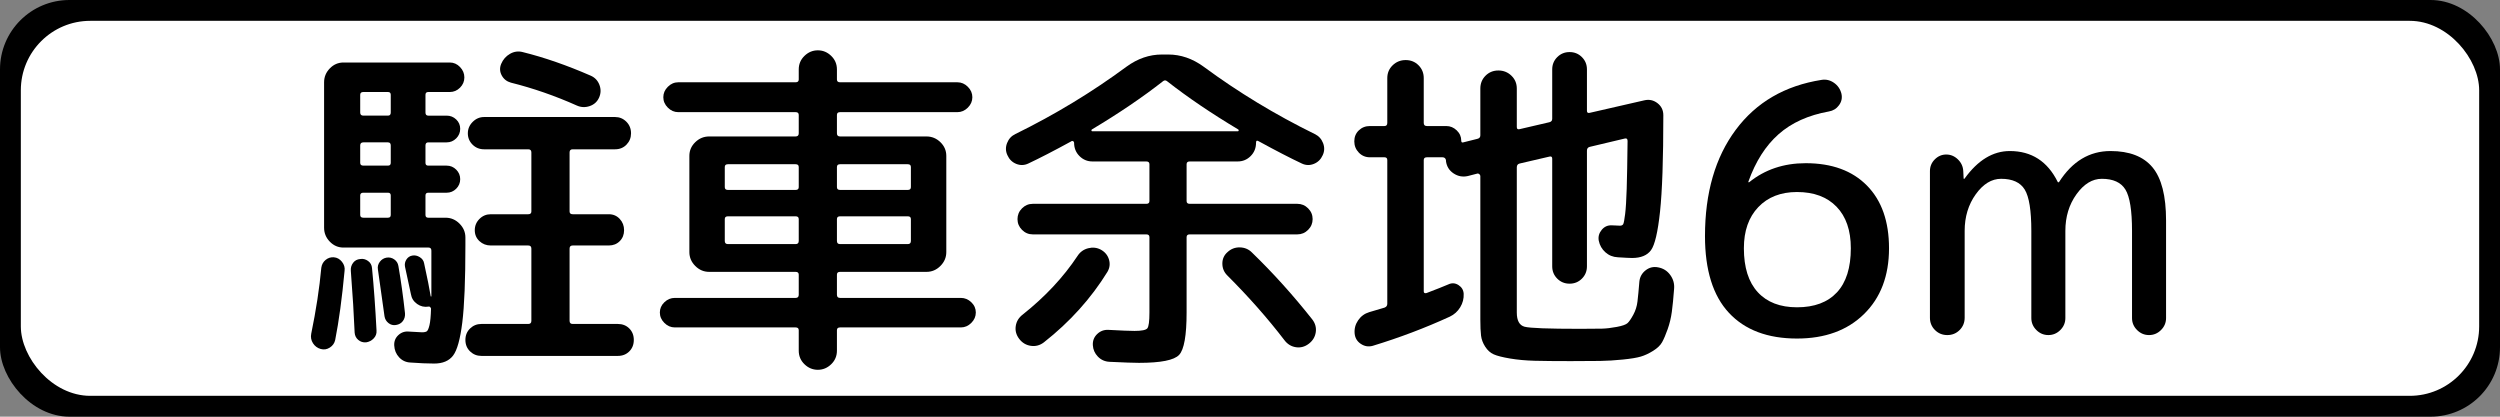 <?xml version="1.0" encoding="UTF-8" standalone="no"?>
<!-- Created with Inkscape (http://www.inkscape.org/) -->

<svg
   xmlns:svg="http://www.w3.org/2000/svg"
   xmlns="http://www.w3.org/2000/svg"
   version="1.1"
   width="1800"
   height="300"
   id="svg5338">
  <rect width="100%" height="100%" fill="#808080" stroke="none"/>
  <defs
     id="defs5340" />
  <rect
     width="1800"
     height="300"
     rx="50"
     ry="50"
     x="0"
     y="0"
     id="rect5348"
     style="color:#000000;fill:#000000;fill-opacity:1;stroke:none;stroke-width:99;marker:none;visibility:visible;display:inline;overflow:visible;enable-background:accumulate" />
  <rect
     width="1770"
     height="270"
     rx="50"
     ry="50"
     x="15"
     y="15"
     id="rect5860"
     style="color:#000000;fill:#ffffff;fill-opacity:1;fill-rule:nonzero;stroke:none;stroke-width:99;marker:none;visibility:visible;display:inline;overflow:visible;enable-background:accumulate" />
  <g
     id="text2814"
     style="font-size:250px;font-style:normal;font-weight:normal;text-align:center;text-anchor:middle;fill:#000000;fill-opacity:1;stroke:none">
    <path
       d="m 376.341,37.498 c 15.503,3.835 31.837,9.501 49.004,16.998 3.001,1.333 5.083,3.541 6.248,6.626 1.165,3.085 1.081,6.128 -0.252,9.129 -1.333,3.001 -3.582,5.042 -6.748,6.123 -3.166,1.081 -6.25,0.955 -9.251,-0.378 -15.666,-6.999 -31.499,-12.497 -47.501,-16.495 -3.001,-0.834 -5.21,-2.585 -6.626,-5.253 -1.417,-2.668 -1.54,-5.418 -0.37,-8.251 1.332,-3.163 3.457,-5.579 6.374,-7.248 2.917,-1.668 5.957,-2.085 9.121,-1.251 z m 33.752,141.502 0,52.002 c -2e-4,1.495 0.75,2.243 2.251,2.243 l 32.501,0 c 3.331,1e-5 6.08,1.083 8.247,3.25 2.167,2.167 3.25,4.917 3.25,8.251 -2.4e-4,3.334 -1.084,6.084 -3.25,8.251 -2.167,2.167 -4.916,3.25 -8.247,3.25 l -98.251,0 c -3.169,-10e-6 -5.879,-1.083 -8.129,-3.25 -2.251,-2.167 -3.376,-4.917 -3.376,-8.251 -1.2e-4,-3.334 1.125,-6.084 3.376,-8.251 2.251,-2.167 4.96,-3.25 8.129,-3.25 l 33.745,0 c 1.5,1e-5 2.251,-0.748 2.251,-2.243 l 0,-52.002 c -1.7e-4,-1.5 -0.75,-2.251 -2.251,-2.251 l -26.993,0 c -3.169,7e-5 -5.879,-1.041 -8.129,-3.124 -2.251,-2.083 -3.376,-4.709 -3.376,-7.877 -1.3e-4,-3.169 1.125,-5.877 3.376,-8.125 2.251,-2.248 4.96,-3.372 8.129,-3.372 l 26.993,0 c 1.5,8e-5 2.251,-0.666 2.251,-1.999 l 0,-42.503 c -1.7e-4,-1.5 -0.75,-2.251 -2.251,-2.251 l -31.746,0 c -3.332,1.3e-4 -6.123,-1.125 -8.373,-3.376 -2.251,-2.251 -3.376,-4.959 -3.376,-8.125 -1.2e-4,-3.166 1.166,-5.915 3.498,-8.247 2.332,-2.332 5.082,-3.498 8.251,-3.498 l 94.246,0 c 3.169,1.57e-4 5.878,1.124 8.129,3.372 2.25,2.248 3.376,5.041 3.376,8.377 -2.4e-4,3.164 -1.084,5.871 -3.25,8.121 -2.167,2.251 -4.919,3.376 -8.255,3.376 l -30.495,0 c -1.501,1.3e-4 -2.251,0.75 -2.251,2.251 l 0,42.503 c -2e-4,1.333 0.75,1.999 2.251,1.999 l 26.001,0 c 3.163,8e-5 5.787,1.124 7.87,3.372 2.083,2.248 3.124,4.957 3.124,8.125 -2.3e-4,3.169 -1.042,5.795 -3.124,7.877 -2.083,2.083 -4.706,3.124 -7.87,3.124 l -26.001,0 c -1.501,7e-5 -2.251,0.75 -2.251,2.251 z m -176.75,-14.999 0,-104.752 c -2e-5,-3.835 1.375,-7.169 4.124,-10.002 2.749,-2.833 6.041,-4.249 9.876,-4.25 l 76.5,0 c 2.833,1.96e-4 5.291,1.084 7.374,3.25 2.083,2.167 3.124,4.667 3.124,7.5 -1.2e-4,2.833 -1.042,5.291 -3.124,7.374 -2.083,2.083 -4.541,3.124 -7.374,3.124 l -15.503,0 c -1.333,1.75e-4 -1.999,0.669 -1.999,2.007 l 0,12.749 c -9e-5,1.501 0.666,2.251 1.999,2.251 l 13.252,0 c 2.665,1.58e-4 4.956,0.917 6.874,2.75 1.917,1.834 2.876,4.083 2.876,6.748 -1.2e-4,2.665 -0.959,4.957 -2.876,6.874 -1.918,1.918 -4.209,2.876 -6.874,2.876 l -13.252,0 c -1.333,1.4e-4 -1.999,0.75 -1.999,2.251 l 0,12.497 c -9e-5,1.333 0.666,1.999 1.999,1.999 l 13.252,0 c 2.665,1.2e-4 4.956,0.959 6.874,2.876 1.917,1.918 2.876,4.209 2.876,6.874 -1.2e-4,2.665 -0.959,4.957 -2.876,6.874 -1.918,1.918 -4.209,2.876 -6.874,2.876 l -13.252,0 c -1.333,1e-4 -1.999,0.666 -1.999,1.999 l 0,14 c -9e-5,1.333 0.666,1.999 1.999,1.999 l 12.505,0 c 3.83,8e-5 7.161,1.418 9.995,4.253 2.833,2.836 4.249,6.168 4.25,9.998 l 0,5.753 c -1.2e-4,24.999 -0.749,43.499 -2.247,55.5 -1.498,12.001 -3.705,19.918 -6.622,23.75 -2.917,3.832 -7.46,5.749 -13.63,5.749 -4.832,-2e-5 -10.582,-0.249 -17.25,-0.748 -3.164,-0.168 -5.829,-1.419 -7.996,-3.754 -2.167,-2.335 -3.334,-5.168 -3.502,-8.499 -0.168,-3.001 0.832,-5.501 2.998,-7.5 2.167,-1.999 4.75,-2.833 7.751,-2.502 5,0.336 8.082,0.504 9.247,0.504 1.668,0 2.836,-0.25 3.502,-0.751 0.666,-0.501 1.292,-1.959 1.877,-4.375 0.585,-2.416 0.959,-6.373 1.122,-11.871 -10e-5,-0.336 -0.207,-0.712 -0.622,-1.129 -0.415,-0.417 -0.79,-0.542 -1.125,-0.374 -3.001,0.498 -5.751,-0.127 -8.251,-1.877 -2.5,-1.75 -3.999,-4.125 -4.498,-7.126 -0.666,-3.164 -2.083,-9.745 -4.25,-19.745 -0.336,-1.836 -0.003,-3.545 0.999,-5.127 1.002,-1.582 2.418,-2.539 4.25,-2.872 1.831,-0.333 3.623,0.042 5.375,1.125 1.752,1.083 2.794,2.541 3.124,4.372 2.334,10.666 3.919,18.583 4.753,23.75 -9e-5,0.168 0.083,0.252 0.248,0.252 0.165,2e-5 0.248,-0.084 0.248,-0.252 l 0,-32.753 c -1e-4,-1.5 -0.666,-2.251 -1.999,-2.251 l -61.249,0 c -3.835,7e-5 -7.127,-1.416 -9.876,-4.25 -2.749,-2.833 -4.124,-6.164 -4.124,-9.995 z m 26.001,-95.749 0,12.749 c -4e-5,1.501 0.75,2.251 2.251,2.251 l 17.746,0 c 1.333,1.58e-4 1.999,-0.75 1.999,-2.251 l 0,-12.749 c -7e-5,-1.338 -0.666,-2.006 -1.999,-2.007 l -17.746,0 c -1.5,1.75e-4 -2.251,0.669 -2.251,2.007 z m 0,36.499 0,12.497 c -4e-5,1.333 0.75,1.999 2.251,1.999 l 17.746,0 c 1.333,1.2e-4 1.999,-0.666 1.999,-1.999 l 0,-12.497 c -7e-5,-1.5 -0.666,-2.251 -1.999,-2.251 l -17.746,0 c -1.5,1.4e-4 -2.251,0.75 -2.251,2.251 z m 0,35.995 0,14 c -4e-5,1.333 0.75,1.999 2.251,1.999 l 17.746,0 c 1.333,8e-5 1.999,-0.666 1.999,-1.999 l 0,-14 c -7e-5,-1.333 -0.666,-1.999 -1.999,-1.999 l -17.746,0 c -1.5,1e-4 -2.251,0.666 -2.251,1.999 z m -11.253,54.253 c -1.831,19.669 -4.082,36.252 -6.752,49.751 -0.498,2.335 -1.789,4.168 -3.872,5.501 -2.083,1.333 -4.292,1.666 -6.626,0.999 -2.335,-0.666 -4.168,-2.042 -5.501,-4.128 -1.333,-2.085 -1.75,-4.377 -1.251,-6.874 3.504,-16.998 5.923,-32.832 7.256,-47.501 0.331,-2.335 1.371,-4.21 3.12,-5.627 1.75,-1.416 3.708,-2.041 5.875,-1.873 2.335,0.168 4.294,1.251 5.878,3.25 1.584,1.999 2.209,4.166 1.873,6.5 z m 15.503,51.498 c -2.167,0.168 -4.042,-0.415 -5.627,-1.747 -1.584,-1.333 -2.461,-3.082 -2.628,-5.249 -0.498,-12.334 -1.414,-27.168 -2.747,-44.502 -0.168,-2.167 0.374,-4.083 1.625,-5.749 1.251,-1.666 2.96,-2.583 5.127,-2.75 1.999,-0.336 3.873,0.122 5.623,1.373 1.75,1.251 2.708,2.96 2.876,5.127 1.333,13.667 2.416,28.666 3.25,44.998 0.168,2.167 -0.499,4.042 -1.999,5.627 -1.5,1.584 -3.334,2.542 -5.501,2.872 z m 9.872,-57.999 c 1.251,-1.668 2.876,-2.669 4.875,-3.002 1.999,-0.333 3.832,0.084 5.501,1.251 1.668,1.167 2.668,2.75 2.998,4.749 1.836,10.503 3.42,21.838 4.753,34.004 0.168,2.167 -0.332,4.041 -1.499,5.623 -1.167,1.582 -2.834,2.541 -5.001,2.876 -1.999,0.331 -3.791,-0.128 -5.375,-1.377 -1.584,-1.249 -2.542,-2.872 -2.872,-4.871 -0.671,-5.168 -2.256,-16.418 -4.753,-33.752 -0.336,-1.999 0.122,-3.832 1.373,-5.501 z"
       id="path2824"
       style="font-variant:normal;font-stretch:normal;font-family:'Rounded M+ 1p medium';-inkscape-font-specification:'Rounded M+ 1p medium,'" />
    <path
       d="m 575.095,252.502 0,-14.755 c -1.1e-4,-1.333 -0.75,-1.999 -2.251,-1.999 l -86.998,0 c -2.833,1e-5 -5.333,-1.083 -7.5,-3.25 -2.167,-2.167 -3.25,-4.667 -3.25,-7.5 -1e-5,-2.833 1.083,-5.291 3.25,-7.374 2.167,-2.083 4.667,-3.124 7.5,-3.124 l 86.998,0 c 1.5,2e-5 2.251,-0.75 2.251,-2.251 l 0,-14.503 c -1.1e-4,-1.333 -0.75,-1.999 -2.251,-1.999 l -51.002,0 -11.246,0 c -3.835,5e-5 -7.169,-1.416 -10.002,-4.25 -2.833,-2.833 -4.25,-6.167 -4.25,-10.002 l 0,-69.244 c -3e-5,-3.835 1.416,-7.127 4.25,-9.876 2.833,-2.749 6.167,-4.124 10.002,-4.124 l 62.248,0 c 1.5,1.43e-4 2.251,-0.75 2.251,-2.251 l 0,-13.252 c -1.1e-4,-1.332 -0.75,-1.999 -2.251,-1.999 l -84.503,0 c -2.833,1.6e-4 -5.333,-1.083 -7.5,-3.25 -2.167,-2.167 -3.25,-4.666 -3.25,-7.5 -10e-6,-2.833 1.083,-5.333 3.25,-7.5 2.167,-2.167 4.667,-3.25 7.5,-3.25 l 84.503,0 c 1.5,1.82e-4 2.251,-0.666 2.251,-1.999 l 0,-7.256 c -1.1e-4,-3.83 1.374,-7.079 4.124,-9.747 2.749,-2.668 5.957,-4.001 9.624,-4.002 3.667,2.05e-4 6.875,1.334 9.624,4.002 2.749,2.668 4.124,5.917 4.124,9.747 l 0,7.256 c -1.4e-4,1.333 0.75,1.999 2.251,1.999 l 84.503,0 c 2.833,1.82e-4 5.333,1.084 7.5,3.25 2.167,2.167 3.25,4.667 3.25,7.5 -2.3e-4,2.833 -1.084,5.333 -3.25,7.5 -2.167,2.167 -4.667,3.25 -7.5,3.25 l -84.503,0 c -1.501,1.6e-4 -2.251,0.666 -2.251,1.999 l 0,13.252 c -1.4e-4,1.501 0.75,2.251 2.251,2.251 l 62.248,0 c 3.835,1.43e-4 7.169,1.375 10.002,4.124 2.833,2.749 4.249,6.041 4.25,9.876 l 0,69.244 c -2.1e-4,3.835 -1.417,7.169 -4.25,10.002 -2.833,2.833 -6.167,4.25 -10.002,4.25 l -62.248,0 c -1.501,5e-5 -2.251,0.666 -2.251,1.999 l 0,14.503 c -1.4e-4,1.5 0.75,2.251 2.251,2.251 l 86.998,0 c 2.833,2e-5 5.333,1.041 7.5,3.124 2.167,2.083 3.25,4.541 3.25,7.374 -2.4e-4,2.833 -1.084,5.333 -3.25,7.5 -2.167,2.167 -4.667,3.25 -7.5,3.25 l -86.998,0 c -1.501,1e-5 -2.251,0.666 -2.251,1.999 l 0,14.755 c -1.4e-4,3.83 -1.375,7.079 -4.124,9.747 -2.749,2.668 -5.957,4.002 -9.624,4.002 -3.667,-3e-5 -6.875,-1.334 -9.624,-4.002 -2.749,-2.668 -4.124,-5.917 -4.124,-9.747 z m 80.75,-79.002 0,-15.755 c -2e-4,-1.333 -0.75,-1.999 -2.251,-1.999 l -48.752,0 c -1.501,8e-5 -2.251,0.666 -2.251,1.999 l 0,15.755 c -1.4e-4,1.501 0.75,2.251 2.251,2.251 l 48.752,0 c 1.5,7e-5 2.25,-0.75 2.251,-2.251 z m -2.251,-55.252 -48.752,0 c -1.501,1.3e-4 -2.251,0.666 -2.251,1.999 l 0,14.503 c -1.4e-4,1.333 0.75,1.999 2.251,1.999 l 48.752,0 c 1.5,1e-4 2.25,-0.666 2.251,-1.999 l 0,-14.503 c -2e-4,-1.332 -0.75,-1.999 -2.251,-1.999 z m -131.752,1.999 0,14.503 c -6e-5,1.333 0.75,1.999 2.251,1.999 l 48.752,0 c 1.5,1e-4 2.251,-0.666 2.251,-1.999 l 0,-14.503 c -1.1e-4,-1.332 -0.75,-1.999 -2.251,-1.999 l -48.752,0 c -1.5,1.3e-4 -2.251,0.666 -2.251,1.999 z m 2.251,55.504 48.752,0 c 1.5,7e-5 2.251,-0.75 2.251,-2.251 l 0,-15.755 c -1.1e-4,-1.333 -0.75,-1.999 -2.251,-1.999 l -48.752,0 c -1.5,8e-5 -2.251,0.666 -2.251,1.999 l 0,15.755 c -6e-5,1.501 0.75,2.251 2.251,2.251 z"
       id="path2826"
       style="font-variant:normal;font-stretch:normal;font-family:'Rounded M+ 1p medium';-inkscape-font-specification:'Rounded M+ 1p medium,'" />
    <path
       d="m 736.342,226.501 c 16.169,-12.833 29.335,-26.916 39.497,-42.252 1.836,-2.833 4.379,-4.667 7.629,-5.501 3.25,-0.834 6.292,-0.501 9.125,0.999 3.001,1.668 4.959,4.044 5.875,7.126 0.915,3.082 0.542,6.04 -1.122,8.873 -11.836,19.17 -27.087,36.087 -45.753,50.751 -2.833,2.167 -5.959,3.001 -9.377,2.502 -3.418,-0.498 -6.21,-2.165 -8.377,-5.001 -2.167,-2.836 -3,-5.919 -2.499,-9.251 0.501,-3.331 2.168,-6.081 5.001,-8.247 z m 165.001,-44.754 c 15.167,14.669 29.668,30.752 43.503,48.248 2.167,2.833 2.999,5.917 2.499,9.251 -0.501,3.334 -2.168,6.084 -5.001,8.251 -2.833,2.167 -5.917,3.001 -9.251,2.502 -3.334,-0.498 -6.085,-2.164 -8.251,-4.997 -11.999,-15.671 -25.749,-31.255 -41.252,-46.753 -2.33,-2.335 -3.494,-5.169 -3.494,-8.503 -1.7e-4,-3.334 1.249,-6.084 3.746,-8.251 2.502,-2.329 5.461,-3.454 8.877,-3.372 3.415,0.081 6.29,1.289 8.625,3.624 z M 771.346,101.745 c -12.502,6.836 -22.837,12.172 -31.006,16.006 -2.833,1.333 -5.708,1.415 -8.625,0.248 -2.917,-1.167 -5.042,-3.251 -6.374,-6.252 -1.333,-2.833 -1.415,-5.75 -0.248,-8.751 1.167,-3.001 3.167,-5.168 6.001,-6.5 28.498,-13.997 55.166,-30.164 80.002,-48.5 8.001,-5.834 16.5,-8.751 25.497,-8.751 l 4.501,0 c 8.997,2.02e-4 17.497,2.917 25.497,8.751 24.836,18.336 51.503,34.503 80.002,48.5 2.833,1.333 4.833,3.499 6.001,6.5 1.167,3.001 1.084,5.918 -0.248,8.751 -1.333,3.001 -3.458,5.085 -6.374,6.252 -2.917,1.167 -5.792,1.085 -8.625,-0.248 -8.169,-3.835 -18.504,-9.17 -31.006,-16.006 -1.333,-0.829 -1.999,-0.493 -1.999,1.007 -2e-4,3.83 -1.292,7.037 -3.876,9.621 -2.584,2.584 -5.707,3.876 -9.369,3.876 l -34.5,0 c -1.501,1.3e-4 -2.251,0.666 -2.251,1.999 l 0,26.505 c -1.4e-4,1.333 0.75,1.999 2.251,1.999 l 77.499,0 c 2.996,1e-4 5.577,1.083 7.744,3.25 2.167,2.167 3.25,4.749 3.25,7.748 -2.3e-4,2.998 -1.084,5.581 -3.25,7.748 -2.167,2.167 -4.748,3.25 -7.744,3.25 l -77.499,0 c -1.501,7e-5 -2.251,0.666 -2.251,1.999 l 0,54.253 c -1.4e-4,16.5 -1.792,26.666 -5.375,30.499 -3.583,3.832 -13.21,5.749 -28.881,5.749 -3.83,-2e-5 -10.913,-0.249 -21.248,-0.748 -3.332,-0.168 -6.123,-1.418 -8.373,-3.75 -2.251,-2.332 -3.46,-5.081 -3.628,-8.247 -0.168,-3.166 0.873,-5.833 3.124,-7.999 2.251,-2.167 4.96,-3.169 8.129,-3.006 9.165,0.504 15.414,0.755 18.745,0.755 5.168,0 8.251,-0.626 9.251,-1.877 0.999,-1.251 1.499,-5.043 1.499,-11.375 l 0,-54.253 c -1.2e-4,-1.333 -0.748,-1.999 -2.243,-1.999 l -81.757,0 c -2.996,7e-5 -5.577,-1.083 -7.744,-3.25 -2.167,-2.167 -3.25,-4.749 -3.25,-7.748 -2e-5,-2.998 1.083,-5.581 3.25,-7.748 2.167,-2.167 4.748,-3.25 7.744,-3.25 l 81.757,0 c 1.495,1e-4 2.243,-0.666 2.243,-1.999 l 0,-26.505 c -1.2e-4,-1.332 -0.748,-1.999 -2.243,-1.999 l -38.757,0 c -3.662,1.3e-4 -6.785,-1.292 -9.369,-3.876 -2.584,-2.584 -3.876,-5.791 -3.876,-9.621 -6e-5,-0.503 -0.251,-0.88 -0.751,-1.129 -0.501,-0.249 -0.917,-0.208 -1.247,0.122 z m 65.994,-43.243 c -14.664,11.5 -31.746,23.082 -51.247,34.744 -0.168,0.168 -0.252,0.418 -0.252,0.751 -7e-5,0.333 0.168,0.5 0.504,0.5 l 104.996,0 c 0.336,1.46e-4 0.503,-0.166 0.504,-0.5 -1.8e-4,-0.333 -0.084,-0.584 -0.252,-0.751 -19.501,-11.663 -36.583,-23.244 -51.247,-34.744 -1.002,-0.834 -2.004,-0.834 -3.006,0 z"
       id="path2828"
       style="font-variant:normal;font-stretch:normal;font-family:'Rounded M+ 1p medium';-inkscape-font-specification:'Rounded M+ 1p medium,'" />
    <path
       d="m 985.846,224.746 c 5.829,-1.663 9.493,-2.747 10.994,-3.25 1.338,-0.498 2.006,-1.414 2.007,-2.747 l 0,-103.5 c -4e-5,-1.332 -0.669,-1.999 -2.007,-1.999 l -10.498,0 c -3.164,1.3e-4 -5.829,-1.125 -7.996,-3.376 -2.167,-2.251 -3.25,-4.959 -3.25,-8.125 -10e-6,-3.166 1.083,-5.791 3.25,-7.874 2.167,-2.083 4.832,-3.124 7.996,-3.124 l 10.498,0 c 1.338,1.5e-4 2.006,-0.75 2.007,-2.251 l 0,-32.249 c -4e-5,-3.667 1.291,-6.751 3.872,-9.251 2.581,-2.5 5.705,-3.75 9.373,-3.75 3.667,1.98e-4 6.751,1.25 9.251,3.75 2.5,2.5 3.75,5.584 3.75,9.251 l 0,32.249 c -10e-5,1.501 0.75,2.251 2.251,2.251 l 14,0 c 2.833,1.5e-4 5.333,1.042 7.5,3.124 2.167,2.083 3.25,4.541 3.25,7.374 -1e-4,1.165 0.501,1.582 1.503,1.251 l 9.995,-2.502 c 1.5,-0.33 2.251,-1.165 2.251,-2.502 l 0,-33.745 c -10e-5,-3.667 1.25,-6.751 3.75,-9.251 2.5,-2.5 5.583,-3.75 9.251,-3.75 3.667,1.91e-4 6.793,1.25 9.377,3.75 2.584,2.5 3.876,5.584 3.876,9.251 l 0,27.748 c -1e-4,1.333 0.666,1.834 1.999,1.503 l 21.5,-5.005 c 1.333,-0.33 1.999,-1.162 1.999,-2.495 l 0,-35.507 c -10e-5,-3.499 1.209,-6.457 3.628,-8.873 2.418,-2.416 5.377,-3.624 8.877,-3.624 3.499,2.04e-4 6.457,1.208 8.873,3.624 2.416,2.416 3.624,5.374 3.624,8.873 l 0,29.755 c -2e-4,1.333 0.666,1.831 1.999,1.495 l 39.253,-8.995 c 3.499,-0.834 6.665,-0.168 9.499,1.999 2.833,2.167 4.249,5.084 4.25,8.751 -3e-4,31.499 -0.792,54.624 -2.377,69.374 -1.585,14.75 -3.751,24.001 -6.5,27.752 -2.749,3.751 -7.29,5.627 -13.622,5.627 -1.501,5e-5 -4.919,-0.168 -10.254,-0.504 -3.5,-0.168 -6.499,-1.377 -8.999,-3.628 -2.5,-2.251 -4.083,-5.042 -4.749,-8.373 -0.499,-2.833 0.211,-5.416 2.129,-7.748 1.917,-2.332 4.374,-3.417 7.37,-3.254 0.834,8e-5 1.877,0.042 3.128,0.126 1.251,0.084 2.126,0.126 2.624,0.126 1.165,8e-5 1.955,-0.375 2.373,-1.125 0.417,-0.75 0.876,-3.166 1.377,-7.248 0.501,-4.082 0.876,-10.123 1.125,-18.124 0.249,-8.001 0.458,-19.501 0.626,-34.5 -3e-4,-1.5 -0.667,-2.085 -1.999,-1.755 l -25.253,6.004 c -1.333,0.331 -1.999,1.246 -1.999,2.747 l 0,83.252 c -2e-4,3.499 -1.208,6.457 -3.624,8.873 -2.416,2.416 -5.374,3.624 -8.873,3.624 -3.499,4e-5 -6.458,-1.208 -8.877,-3.624 -2.419,-2.416 -3.628,-5.374 -3.628,-8.873 l 0,-77.499 c -10e-5,-1.332 -0.666,-1.833 -1.999,-1.503 l -21.5,5.005 c -1.333,0.331 -1.999,1.246 -1.999,2.747 l 0,104.5 c -1e-4,5.834 1.875,9.251 5.627,10.25 3.751,0.999 17.043,1.499 39.875,1.499 7.497,1e-5 12.788,-0.042 15.873,-0.126 3.085,-0.084 6.627,-0.501 10.628,-1.251 4,-0.75 6.583,-1.666 7.748,-2.747 1.165,-1.081 2.539,-3.08 4.124,-5.997 1.584,-2.917 2.585,-6.084 3.002,-9.502 0.417,-3.418 0.875,-8.209 1.373,-14.374 0.336,-3.337 1.836,-6.046 4.501,-8.129 2.665,-2.083 5.666,-2.791 9.003,-2.125 3.662,0.666 6.576,2.5 8.743,5.501 2.167,3.001 3.085,6.335 2.754,10.002 -0.499,6.668 -1.04,12.169 -1.625,16.502 -0.585,4.334 -1.586,8.499 -3.002,12.497 -1.417,3.998 -2.749,7.122 -3.998,9.373 -1.249,2.251 -3.416,4.335 -6.5,6.252 -3.085,1.918 -6.044,3.292 -8.877,4.124 -2.833,0.832 -7.125,1.54 -12.875,2.125 -5.75,0.585 -11.209,0.919 -16.376,1.003 -5.168,0.084 -12.251,0.126 -21.248,0.126 -10.834,-2e-5 -19.459,-0.084 -25.875,-0.252 -6.417,-0.168 -12.333,-0.71 -17.75,-1.625 -5.417,-0.916 -9.333,-1.915 -11.749,-2.998 -2.416,-1.083 -4.458,-2.917 -6.126,-5.501 -1.668,-2.584 -2.669,-5.252 -3.002,-8.003 -0.333,-2.752 -0.5,-6.627 -0.5,-11.627 l 0,-103.249 c -10e-5,-0.498 -0.249,-0.956 -0.748,-1.373 -0.499,-0.417 -1,-0.542 -1.503,-0.374 l -6.744,1.747 c -3.667,0.834 -7.084,0.21 -10.25,-1.873 -3.166,-2.083 -5.001,-5.042 -5.505,-8.877 l 0,-0.748 c -0.331,-1.332 -1.162,-1.999 -2.495,-1.999 l -11.253,0 c -1.5,1.3e-4 -2.251,0.666 -2.251,1.999 l 0,94.498 c -10e-5,1.17 0.666,1.587 1.999,1.251 7.004,-2.665 12.255,-4.748 15.755,-6.248 2.497,-1.17 4.913,-1.004 7.248,0.496 2.334,1.5 3.583,3.586 3.746,6.256 0.168,3.499 -0.665,6.748 -2.499,9.747 -1.834,2.998 -4.332,5.248 -7.496,6.748 -17.832,8.169 -36.334,15.17 -55.504,21.004 -3.001,0.834 -5.834,0.376 -8.499,-1.373 -2.665,-1.75 -4.166,-4.209 -4.501,-7.378 -0.331,-3.499 0.504,-6.707 2.502,-9.624 1.999,-2.917 4.667,-4.876 8.003,-5.878 z"
       id="path2830"
       style="font-variant:normal;font-stretch:normal;font-family:'Rounded M+ 1p medium';-inkscape-font-specification:'Rounded M+ 1p medium,'" />
    <path
       d="m 1293.845,138.252 c -11.668,1e-4 -20.96,3.624 -27.878,10.872 -6.917,7.248 -10.376,17.123 -10.376,29.625 0,13.835 3.334,24.377 10.002,31.628 6.668,7.25 16.085,10.876 28.252,10.876 12.497,2e-5 22.079,-3.583 28.748,-10.75 6.668,-7.167 10.002,-17.751 10.002,-31.754 -10e-5,-12.833 -3.417,-22.79 -10.25,-29.873 -6.833,-7.083 -16.333,-10.624 -28.5,-10.624 z m 0,105.499 c -21.169,0 -37.504,-6.167 -49.004,-18.501 -11.5,-12.334 -17.25,-30.752 -17.25,-55.252 0,-31.163 7.375,-56.662 22.125,-76.496 14.75,-19.834 35.375,-31.833 61.874,-35.999 3.169,-0.503 6.128,0.204 8.877,2.121 2.749,1.918 4.541,4.542 5.375,7.874 0.666,3.001 0.082,5.751 -1.751,8.251 -1.834,2.5 -4.251,3.999 -7.252,4.498 -14.832,2.67 -26.914,8.131 -36.247,16.38 -9.333,8.25 -16.584,19.625 -21.751,34.126 l 0,0.496 0.504,0 c 11.332,-9.165 24.915,-13.748 40.749,-13.748 18.834,1.3e-4 33.542,5.375 44.125,16.125 10.582,10.75 15.873,25.791 15.873,45.124 -10e-5,19.831 -5.999,35.623 -17.998,47.375 -11.999,11.752 -28.081,17.628 -48.248,17.628 z"
       id="path2832"
       style="font-variant:normal;font-stretch:normal;font-family:'Rounded M+ 1p medium';-inkscape-font-specification:'Rounded M+ 1p medium,'" />
    <path
       d="m 1414.557,166.252 0,62.5 c -10e-5,3.499 -1.208,6.457 -3.624,8.873 -2.416,2.416 -5.374,3.624 -8.873,3.624 -3.499,0 -6.458,-1.208 -8.877,-3.624 -2.418,-2.416 -3.628,-5.374 -3.628,-8.873 l 0,-105.499 c -10e-5,-3.336 1.167,-6.171 3.502,-8.503 2.334,-2.332 5.085,-3.498 8.251,-3.498 3.166,1.3e-4 5.957,1.166 8.373,3.498 2.416,2.332 3.708,5.166 3.876,8.503 l 0.252,5.249 c 0,0.163 0.084,0.244 0.252,0.244 0.331,1.1e-4 0.496,-0.081 0.496,-0.244 9.501,-13.168 20.335,-19.752 32.501,-19.753 15.666,1.3e-4 27.166,7.416 34.5,22.247 -10e-5,0.168 0.167,0.252 0.5,0.252 0.333,1.1e-4 0.5,-0.084 0.5,-0.252 9.501,-14.831 21.835,-22.247 37.002,-22.247 13.667,1.3e-4 23.75,3.917 30.251,11.749 6.5,7.833 9.75,20.584 9.75,38.254 l 0,70.244 c -2e-4,3.337 -1.21,6.213 -3.628,8.629 -2.419,2.416 -5.294,3.624 -8.625,3.624 -3.332,0 -6.207,-1.208 -8.625,-3.624 -2.419,-2.416 -3.628,-5.292 -3.628,-8.629 l 0,-62.744 c -10e-5,-14.669 -1.583,-24.587 -4.749,-29.755 -3.166,-5.168 -8.834,-7.751 -17.002,-7.751 -6.831,1.1e-4 -12.913,3.709 -18.246,11.127 -5.333,7.418 -8,16.211 -7.999,26.379 l 0,62.744 c -10e-5,3.337 -1.208,6.213 -3.624,8.629 -2.416,2.416 -5.291,3.624 -8.625,3.624 -3.334,0 -6.209,-1.208 -8.625,-3.624 -2.416,-2.416 -3.624,-5.292 -3.624,-8.629 l 0,-62.744 c -10e-5,-14.669 -1.584,-24.587 -4.753,-29.755 -3.169,-5.168 -8.835,-7.751 -16.998,-7.751 -6.836,1.1e-4 -12.92,3.709 -18.253,11.127 -5.333,7.418 -8,16.211 -7.999,26.379 z"
       id="path2834"
       style="font-variant:normal;font-stretch:normal;font-family:'Rounded M+ 1p medium';-inkscape-font-specification:'Rounded M+ 1p medium,'" />
  </g>
</svg>
